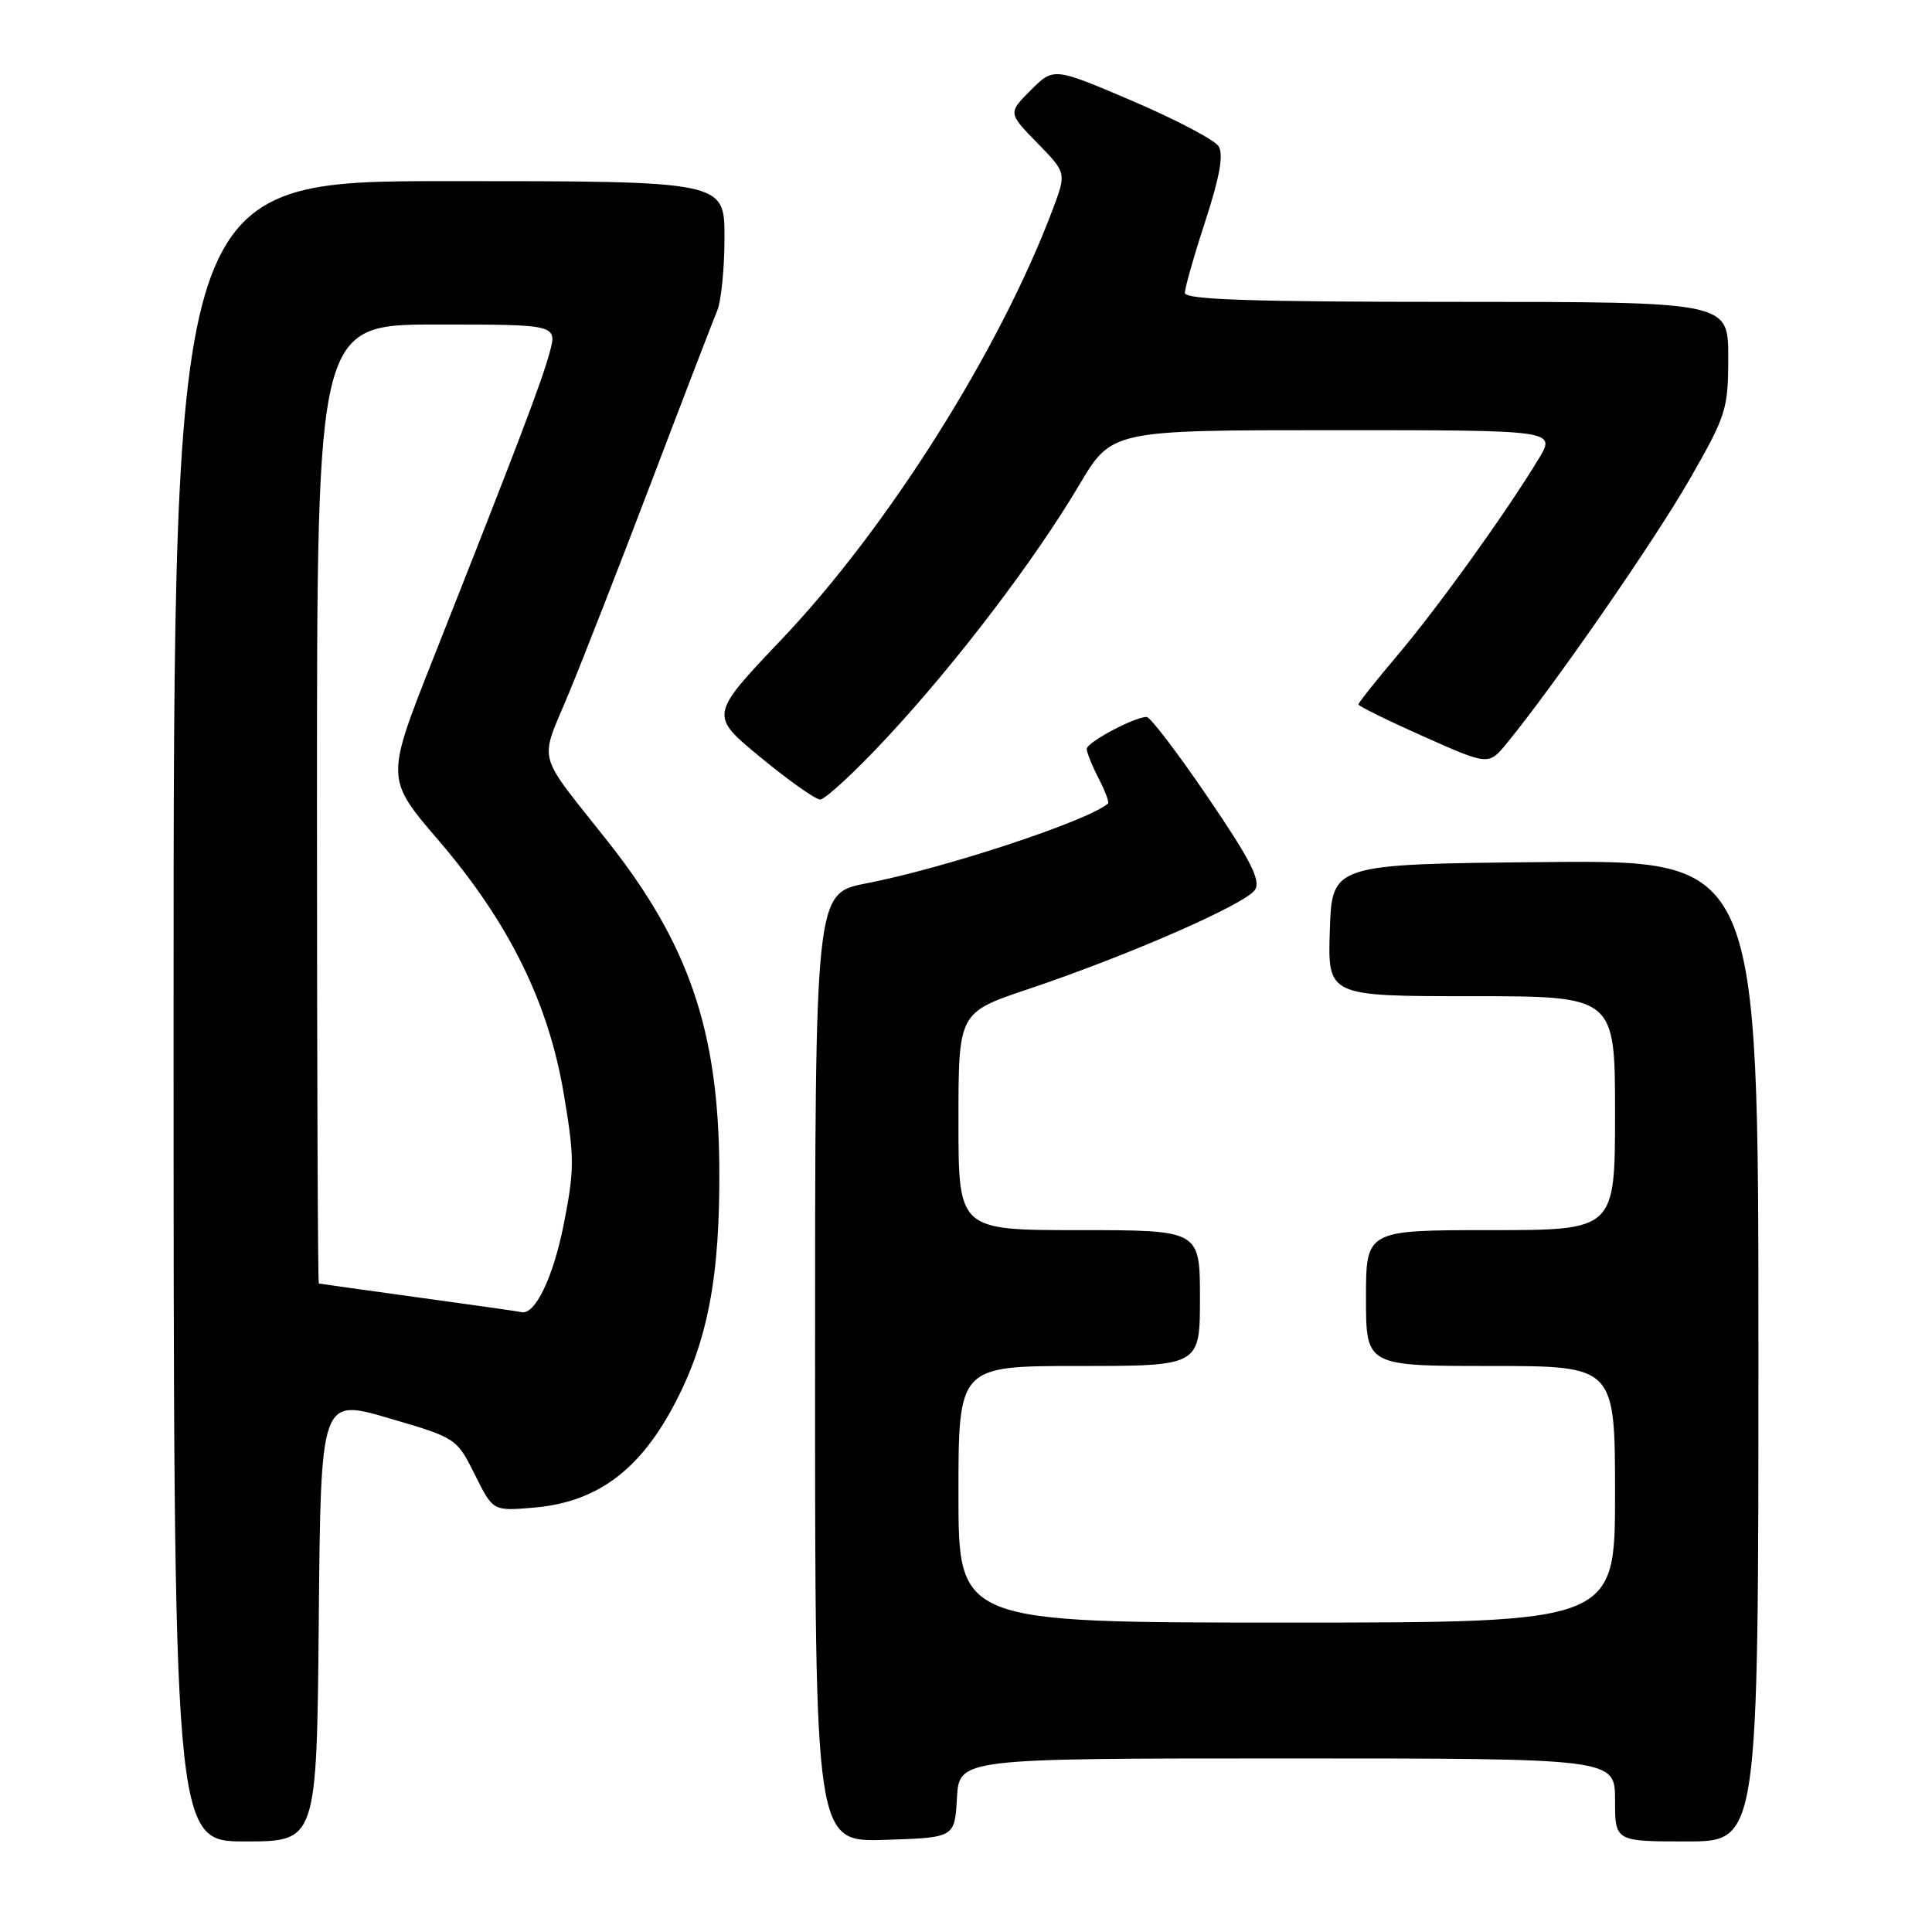 <?xml version="1.0" encoding="UTF-8" standalone="no"?>
<!DOCTYPE svg PUBLIC "-//W3C//DTD SVG 1.1//EN" "http://www.w3.org/Graphics/SVG/1.1/DTD/svg11.dtd" >
<svg xmlns="http://www.w3.org/2000/svg" xmlns:xlink="http://www.w3.org/1999/xlink" version="1.1" viewBox="0 0 256 256">
 <g >
 <path fill="currentColor"
d=" M 42.24 214.64 C 42.50 185.28 42.50 185.28 51.50 187.91 C 60.46 190.53 60.51 190.57 62.91 195.38 C 65.32 200.22 65.32 200.22 70.61 199.78 C 78.87 199.10 84.51 195.06 89.12 186.53 C 93.77 177.94 95.44 169.26 95.31 154.43 C 95.15 136.45 91.21 125.00 80.54 111.50 C 70.89 99.28 71.44 101.37 75.38 91.85 C 77.29 87.24 82.27 74.48 86.45 63.49 C 90.63 52.49 94.49 42.47 95.02 41.20 C 95.56 39.94 96.00 35.55 96.00 31.45 C 96.00 24.00 96.00 24.00 59.50 24.00 C 23.00 24.00 23.00 24.00 23.00 134.00 C 23.00 244.00 23.00 244.00 32.49 244.00 C 41.97 244.00 41.97 244.00 42.24 214.64 Z  M 126.80 238.25 C 127.10 233.00 127.10 233.00 170.55 233.00 C 214.00 233.00 214.00 233.00 214.00 238.50 C 214.00 244.00 214.00 244.00 223.50 244.00 C 233.00 244.00 233.00 244.00 233.00 178.98 C 233.00 113.97 233.00 113.97 204.75 114.23 C 176.50 114.50 176.50 114.50 176.21 123.25 C 175.92 132.00 175.92 132.00 194.96 132.00 C 214.00 132.00 214.00 132.00 214.00 147.50 C 214.00 163.00 214.00 163.00 197.50 163.00 C 181.00 163.00 181.00 163.00 181.00 172.00 C 181.00 181.00 181.00 181.00 197.50 181.00 C 214.00 181.00 214.00 181.00 214.00 198.00 C 214.00 215.00 214.00 215.00 170.50 215.00 C 127.00 215.00 127.00 215.00 127.00 198.00 C 127.00 181.00 127.00 181.00 143.00 181.00 C 159.00 181.00 159.00 181.00 159.00 172.00 C 159.00 163.00 159.00 163.00 143.00 163.00 C 127.00 163.00 127.00 163.00 127.00 148.58 C 127.00 134.16 127.00 134.16 136.25 131.06 C 149.53 126.60 165.13 119.77 166.30 117.90 C 167.08 116.65 165.71 113.96 160.05 105.65 C 156.07 99.79 152.41 95.00 151.94 95.00 C 150.31 95.00 144.00 98.37 144.00 99.23 C 144.00 99.71 144.71 101.47 145.57 103.14 C 146.44 104.82 147.00 106.31 146.82 106.47 C 144.15 108.78 125.19 115.04 114.75 117.06 C 108.00 118.37 108.00 118.37 108.00 181.22 C 108.00 244.08 108.00 244.08 117.25 243.79 C 126.50 243.50 126.50 243.50 126.80 238.25 Z  M 117.51 97.75 C 126.68 87.91 137.09 74.24 143.01 64.25 C 147.31 57.00 147.31 57.00 176.74 57.00 C 206.16 57.00 206.16 57.00 203.91 60.75 C 199.74 67.68 190.57 80.45 185.26 86.72 C 182.37 90.14 180.00 93.12 180.00 93.34 C 180.00 93.56 183.88 95.47 188.62 97.58 C 197.25 101.43 197.25 101.43 199.68 98.46 C 205.91 90.87 219.24 71.62 223.87 63.54 C 228.76 55.01 229.00 54.24 229.00 47.29 C 229.00 40.00 229.00 40.00 193.00 40.00 C 165.83 40.00 157.00 39.71 157.00 38.81 C 157.00 38.15 158.22 33.86 159.72 29.27 C 161.63 23.41 162.15 20.46 161.47 19.38 C 160.94 18.54 155.80 15.84 150.06 13.38 C 139.62 8.92 139.62 8.92 136.59 11.94 C 133.57 14.97 133.57 14.97 137.44 18.94 C 141.31 22.90 141.31 22.90 139.51 27.70 C 132.50 46.35 117.63 69.94 103.53 84.76 C 94.01 94.78 94.01 94.78 100.75 100.33 C 104.46 103.39 108.02 105.91 108.66 105.94 C 109.30 105.97 113.29 102.29 117.51 97.75 Z  M 55.50 171.93 C 48.35 170.94 42.39 170.11 42.25 170.07 C 42.11 170.03 42.00 141.43 42.00 106.50 C 42.00 43.00 42.00 43.00 57.92 43.00 C 73.84 43.00 73.84 43.00 72.82 46.75 C 71.79 50.56 68.61 58.92 57.37 87.34 C 51.10 103.18 51.10 103.18 58.10 111.34 C 67.42 122.22 72.66 132.81 74.70 144.92 C 76.13 153.39 76.13 154.96 74.70 162.22 C 73.31 169.25 70.89 174.29 69.10 173.86 C 68.77 173.78 62.65 172.91 55.50 171.93 Z "/>
</g>
</svg>